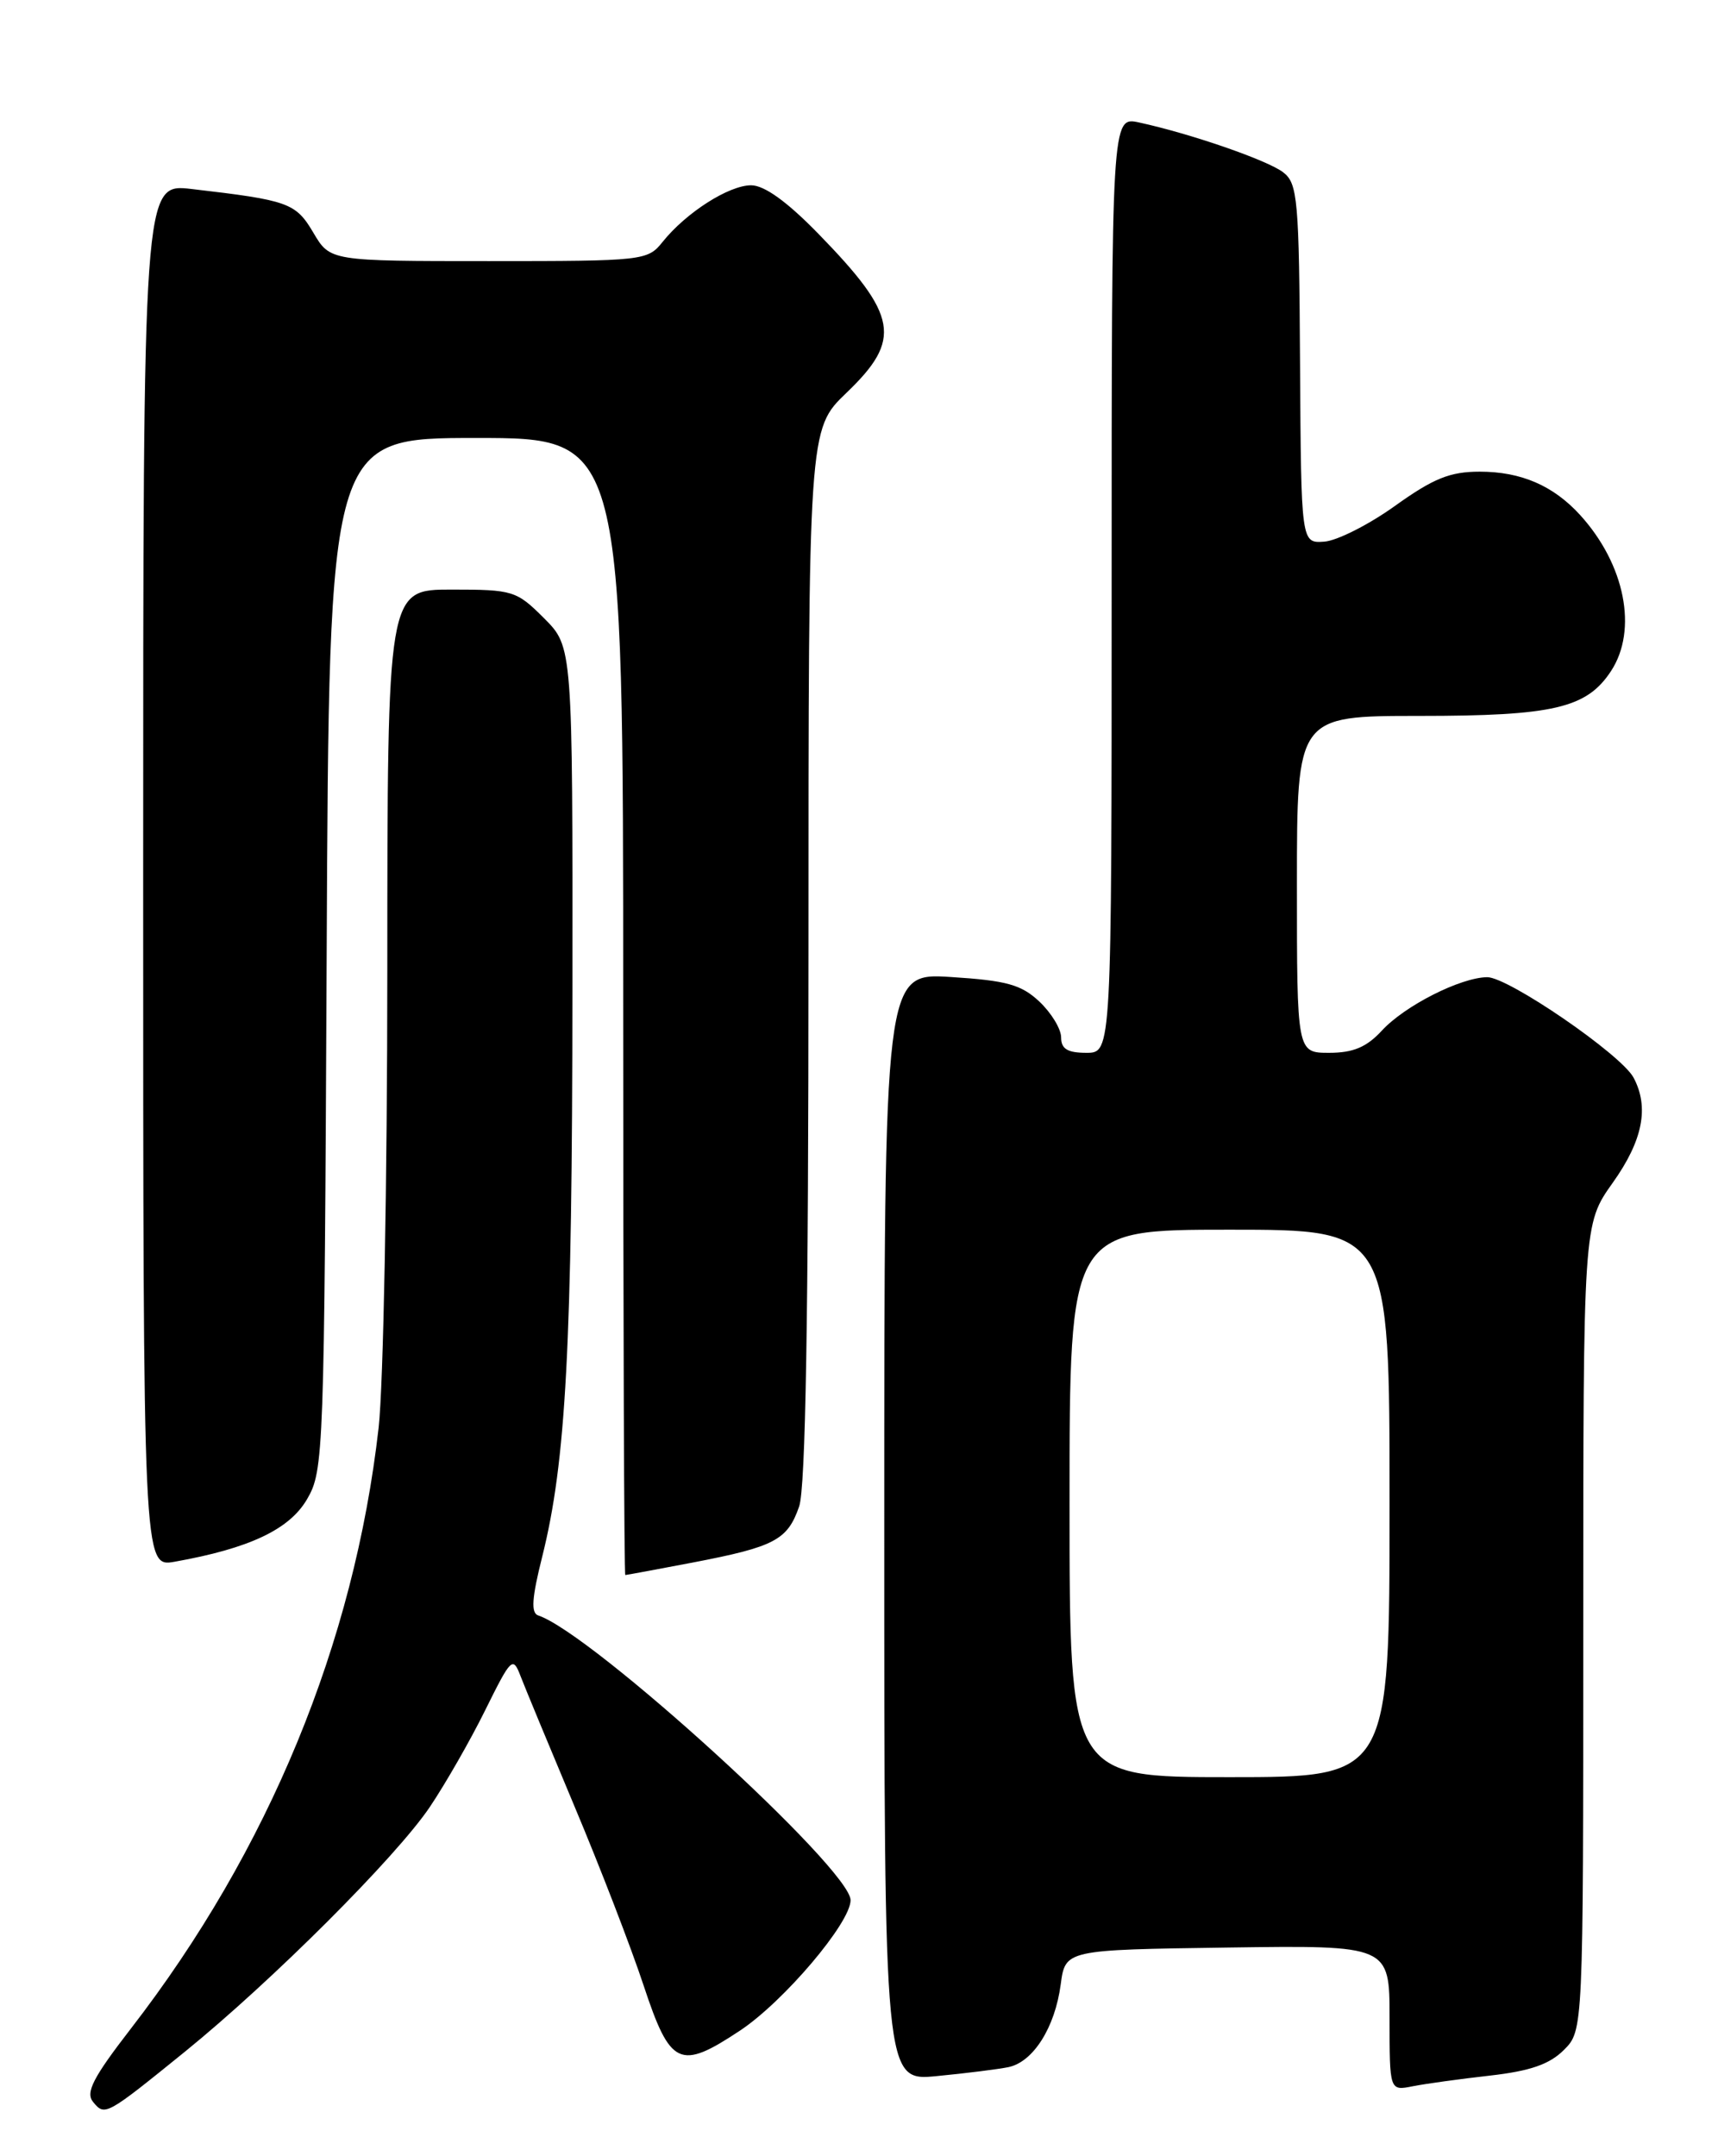 <?xml version="1.0" encoding="UTF-8" standalone="no"?>
<!DOCTYPE svg PUBLIC "-//W3C//DTD SVG 1.1//EN" "http://www.w3.org/Graphics/SVG/1.1/DTD/svg11.dtd" >
<svg xmlns="http://www.w3.org/2000/svg" xmlns:xlink="http://www.w3.org/1999/xlink" version="1.1" viewBox="0 0 204 256">
 <g >
 <path fill="currentColor"
d=" M 21.99 243.57 C 32.30 235.20 47.01 220.51 51.04 214.54 C 52.88 211.80 55.85 206.63 57.62 203.04 C 60.70 196.82 60.90 196.62 61.81 199.00 C 62.34 200.38 65.23 207.35 68.23 214.50 C 71.24 221.65 74.93 231.21 76.43 235.75 C 79.60 245.32 80.71 245.84 87.87 241.09 C 93.07 237.64 101.00 228.29 101.00 225.61 C 101.00 221.90 70.33 193.94 63.91 191.80 C 63.03 191.51 63.15 189.73 64.38 184.84 C 67.21 173.54 67.95 159.81 67.97 117.65 C 68.00 76.80 68.00 76.80 64.60 73.40 C 61.33 70.13 60.91 70.00 53.60 70.00 C 46.00 70.00 46.00 70.00 45.99 115.25 C 45.99 140.14 45.52 164.55 44.96 169.50 C 42.06 195.07 31.92 219.67 15.56 240.83 C 11.03 246.69 10.13 248.45 11.06 249.57 C 12.46 251.26 12.56 251.21 21.99 243.57 Z  M 176.95 246.43 C 181.70 245.89 184.00 245.09 185.70 243.39 C 188.00 241.09 188.00 241.09 188.00 193.22 C 188.00 145.35 188.00 145.35 191.50 140.43 C 195.08 135.40 195.85 131.46 193.97 127.94 C 192.49 125.19 179.09 116.00 176.59 116.02 C 173.42 116.06 166.80 119.41 164.08 122.37 C 162.27 124.33 160.68 125.00 157.83 125.00 C 154.00 125.00 154.00 125.00 154.00 105.00 C 154.00 85.00 154.00 85.00 168.53 85.00 C 184.47 85.00 188.41 84.08 191.30 79.67 C 194.50 74.78 192.96 67.01 187.63 61.15 C 184.45 57.66 180.62 56.00 175.71 56.00 C 172.18 56.00 170.22 56.79 165.65 60.06 C 162.53 62.30 158.74 64.21 157.24 64.31 C 154.50 64.50 154.50 64.50 154.37 43.20 C 154.26 23.65 154.09 21.78 152.37 20.46 C 150.50 19.02 141.35 15.86 135.25 14.54 C 132.00 13.84 132.00 13.84 132.00 69.42 C 132.00 125.00 132.00 125.00 129.00 125.00 C 126.76 125.00 126.00 124.54 126.00 123.17 C 126.00 122.17 124.84 120.26 123.42 118.92 C 121.27 116.90 119.53 116.42 112.92 116.00 C 105.00 115.50 105.00 115.50 105.00 181.30 C 105.00 247.10 105.00 247.10 111.25 246.49 C 114.69 246.16 118.51 245.68 119.74 245.43 C 122.68 244.82 125.27 240.74 125.95 235.62 C 126.50 231.50 126.50 231.50 145.75 231.23 C 165.00 230.96 165.00 230.96 165.00 239.60 C 165.00 248.25 165.00 248.25 167.75 247.70 C 169.26 247.40 173.40 246.83 176.95 246.43 Z  M 82.30 185.51 C 91.98 183.65 93.51 182.85 94.89 178.87 C 95.66 176.69 96.00 156.29 96.00 113.33 C 96.00 50.97 96.00 50.97 100.50 46.65 C 107.14 40.29 106.65 37.48 97.17 27.75 C 93.45 23.93 90.76 22.00 89.19 22.00 C 86.54 22.00 81.46 25.25 78.68 28.72 C 76.90 30.95 76.42 31.00 58.03 31.00 C 39.20 31.00 39.20 31.00 37.21 27.63 C 35.11 24.08 34.27 23.78 22.75 22.44 C 17.00 21.77 17.00 21.77 17.00 103.93 C 17.00 186.09 17.00 186.09 20.75 185.42 C 29.62 183.84 34.37 181.59 36.46 178.00 C 38.44 174.60 38.51 172.81 38.79 113.25 C 39.07 52.00 39.07 52.00 56.54 52.00 C 74.00 52.00 74.00 52.00 74.00 119.50 C 74.00 156.62 74.11 187.00 74.25 187.00 C 74.39 187.00 78.01 186.33 82.30 185.51 Z  M 127.00 178.50 C 127.00 146.00 127.00 146.00 146.00 146.00 C 165.00 146.00 165.00 146.00 165.00 178.50 C 165.00 211.00 165.00 211.00 146.00 211.00 C 127.00 211.00 127.00 211.00 127.00 178.50 Z "/>
</g>
</svg>